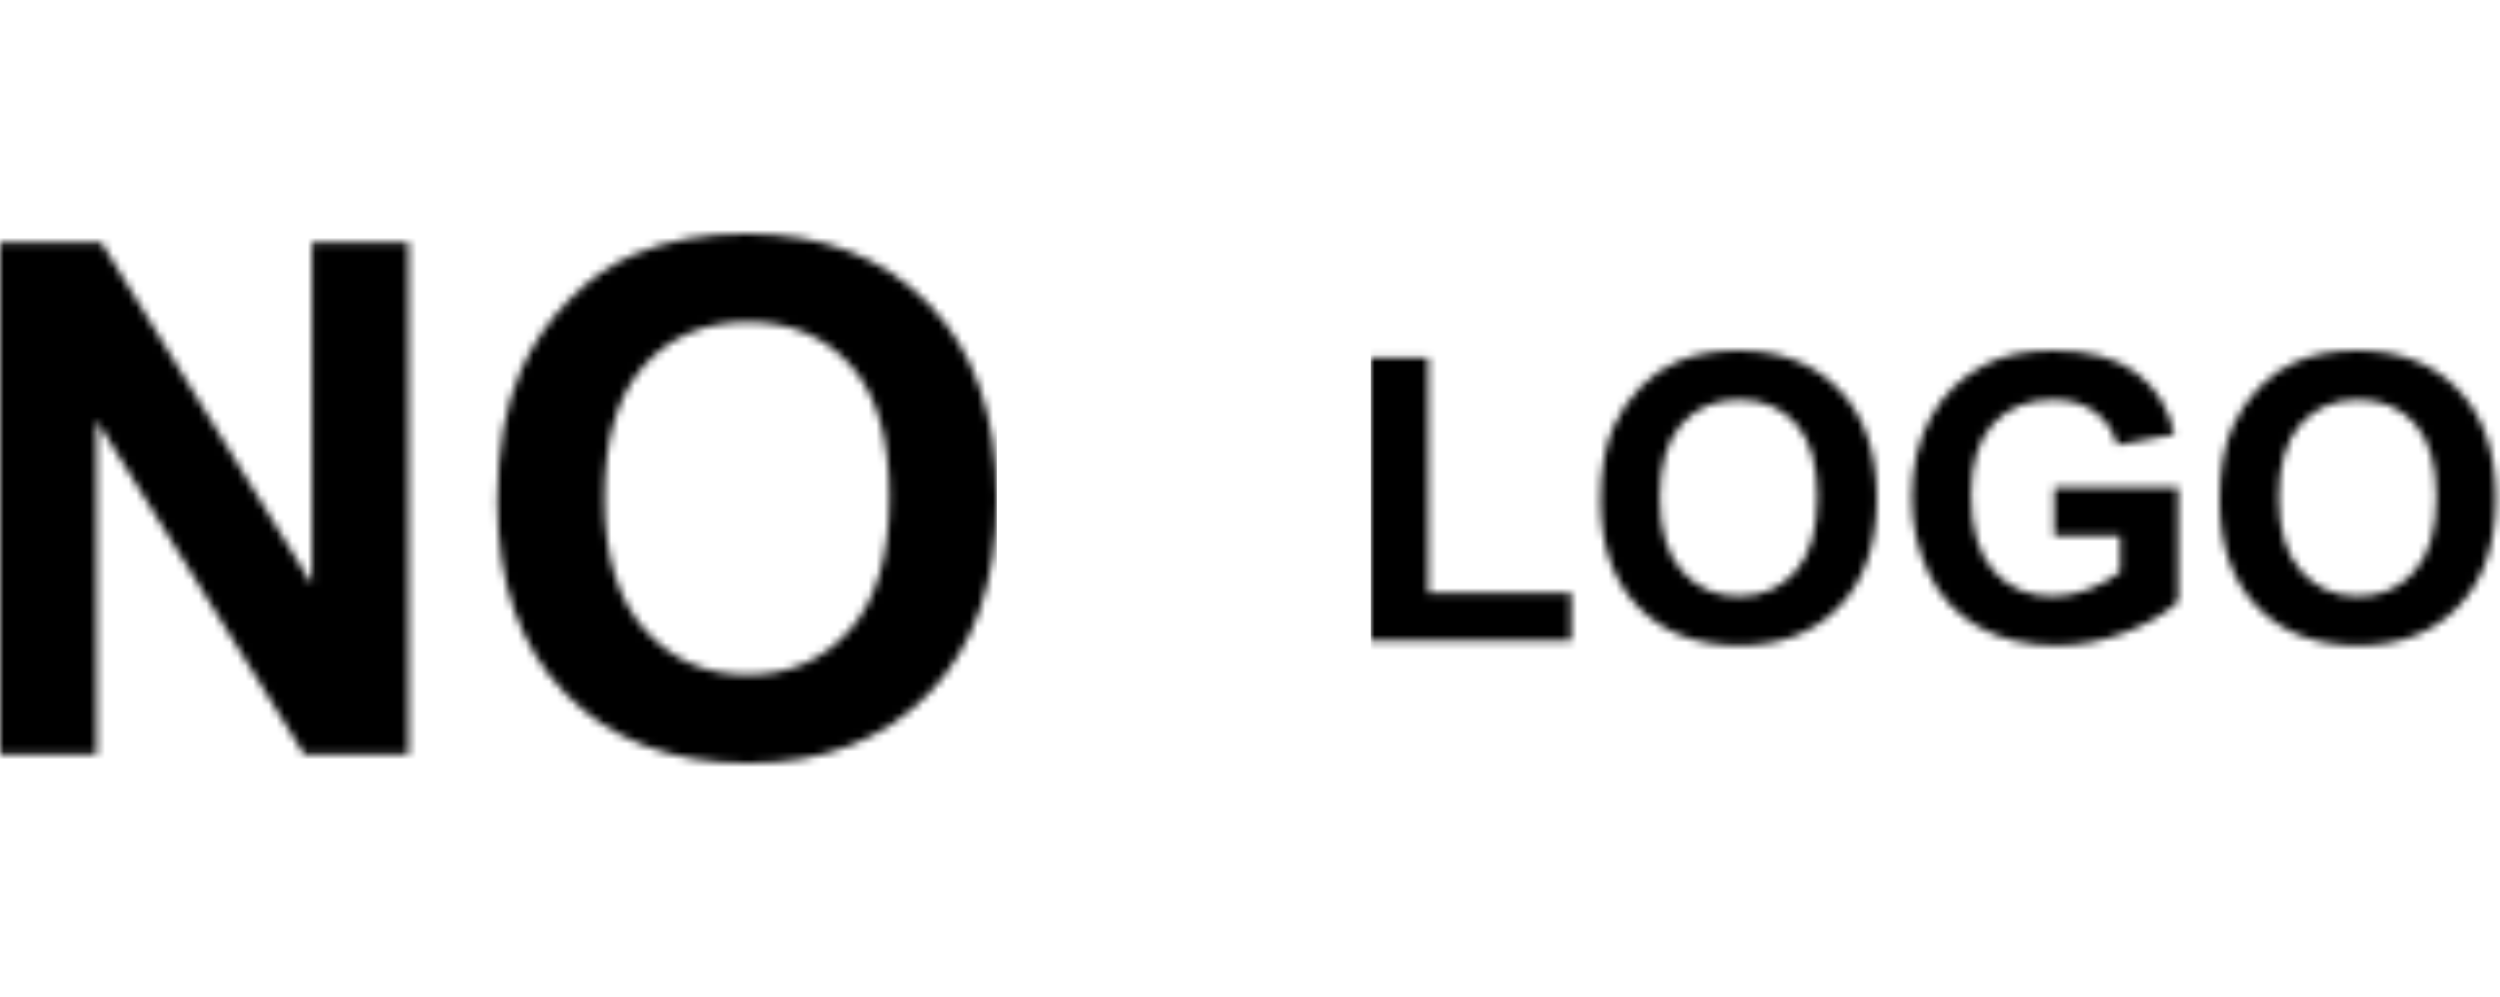 <svg xmlns="http://www.w3.org/2000/svg" xmlns:xlink="http://www.w3.org/1999/xlink" width="321" height="128" viewBox="0 0 321 128">
  <defs>
    <path id="monogram-&amp;-wordmark-a" d="M0,37.275 L0,0.925 L7.384,0.925 L7.384,31.1 L25.746,31.1 L25.746,37.275 L0,37.275 Z M29.513,19.175 C29.513,15.442 30.07,12.308 31.184,9.775 C32.016,7.908 33.151,6.233 34.59,4.75 C36.028,3.267 37.604,2.167 39.317,1.45 C41.596,0.483 44.224,0 47.201,0 C52.589,0 56.901,1.675 60.136,5.025 C63.371,8.375 64.988,13.033 64.988,19 C64.988,24.917 63.383,29.546 60.173,32.888 C56.963,36.229 52.672,37.9 47.3,37.9 C41.862,37.9 37.538,36.238 34.328,32.913 C31.118,29.587 29.513,25.008 29.513,19.175 Z M37.122,18.925 C37.122,23.075 38.078,26.221 39.991,28.363 C41.903,30.504 44.332,31.575 47.275,31.575 C50.219,31.575 52.635,30.513 54.523,28.387 C56.41,26.262 57.354,23.075 57.354,18.825 C57.354,14.625 56.435,11.492 54.598,9.425 C52.76,7.358 50.319,6.325 47.275,6.325 C44.232,6.325 41.779,7.371 39.916,9.463 C38.053,11.554 37.122,14.708 37.122,18.925 Z M87.765,23.8 L87.765,17.625 L103.682,17.625 L103.682,32.225 C102.135,33.725 99.894,35.046 96.958,36.188 C94.023,37.329 91.05,37.9 88.04,37.9 C84.214,37.9 80.88,37.096 78.036,35.487 C75.192,33.879 73.055,31.579 71.624,28.587 C70.194,25.596 69.479,22.342 69.479,18.825 C69.479,15.008 70.277,11.617 71.874,8.65 C73.47,5.683 75.807,3.408 78.884,1.825 C81.229,0.608 84.148,0 87.64,0 C92.181,0 95.728,0.954 98.281,2.862 C100.834,4.771 102.476,7.408 103.208,10.775 L95.873,12.15 C95.358,10.35 94.389,8.929 92.967,7.888 C91.545,6.846 89.769,6.325 87.64,6.325 C84.414,6.325 81.849,7.35 79.944,9.4 C78.04,11.45 77.088,14.492 77.088,18.525 C77.088,22.875 78.052,26.137 79.982,28.312 C81.911,30.488 84.439,31.575 87.566,31.575 C89.112,31.575 90.663,31.271 92.218,30.663 C93.773,30.054 95.108,29.317 96.222,28.45 L96.222,23.8 L87.765,23.8 Z M108.996,19.175 C108.996,15.442 109.553,12.308 110.667,9.775 C111.499,7.908 112.634,6.233 114.072,4.75 C115.511,3.267 117.087,2.167 118.8,1.45 C121.078,0.483 123.706,0 126.683,0 C132.072,0 136.384,1.675 139.619,5.025 C142.853,8.375 144.471,13.033 144.471,19 C144.471,24.917 142.866,29.546 139.656,32.888 C136.446,36.229 132.155,37.9 126.783,37.9 C121.345,37.9 117.02,36.238 113.81,32.913 C110.6,29.587 108.996,25.008 108.996,19.175 Z M116.605,18.925 C116.605,23.075 117.561,26.221 119.473,28.363 C121.386,30.504 123.814,31.575 126.758,31.575 C129.702,31.575 132.118,30.513 134.005,28.387 C135.893,26.262 136.837,23.075 136.837,18.825 C136.837,14.625 135.918,11.492 134.08,9.425 C132.242,7.358 129.802,6.325 126.758,6.325 C123.715,6.325 121.261,7.371 119.399,9.463 C117.536,11.554 116.605,14.708 116.605,18.925 Z"/>
    <path id="monogram-&amp;-wordmark-c" d="M0,96.879 L0,31.121 L12.989,31.121 L40.051,75.034 L40.051,31.121 L52.454,31.121 L52.454,96.879 L39.058,96.879 L12.403,53.997 L12.403,96.879 L0,96.879 Z M63.865,64.404 C63.865,57.705 64.872,52.084 66.887,47.538 C68.39,44.189 70.442,41.184 73.043,38.522 C75.644,35.861 78.493,33.887 81.59,32.602 C85.709,30.867 90.46,30 95.842,30 C105.584,30 113.379,33.005 119.228,39.016 C125.076,45.026 128,53.384 128,64.09 C128,74.705 125.098,83.011 119.295,89.007 C113.492,95.002 105.735,98 96.023,98 C86.19,98 78.373,95.017 72.569,89.051 C66.766,83.086 63.865,74.87 63.865,64.404 Z M77.621,63.955 C77.621,71.401 79.35,77.045 82.808,80.888 C86.265,84.73 90.655,86.652 95.977,86.652 C101.3,86.652 105.667,84.745 109.08,80.933 C112.492,77.12 114.199,71.401 114.199,63.776 C114.199,56.24 112.537,50.618 109.215,46.91 C105.892,43.202 101.48,41.348 95.977,41.348 C90.475,41.348 86.04,43.225 82.672,46.978 C79.305,50.73 77.621,56.39 77.621,63.955 Z"/>
  </defs>
  <g fill="none" fill-rule="evenodd">
    <g transform="translate(176 45)">
      <mask id="monogram-&amp;-wordmark-b" fill="#fff">
        <use xlink:href="#monogram-&amp;-wordmark-a"/>
      </mask>
      <use fill="#FFF" fill-opacity="0" xlink:href="#monogram-&amp;-wordmark-a"/>
      <g fill="#000" mask="url(#monogram-&amp;-wordmark-b)">
        <rect width="145" height="128" transform="translate(0 -45)"/>
      </g>
    </g>
    <rect width="128" height="128"/>
    <mask id="monogram-&amp;-wordmark-d" fill="#fff">
      <use xlink:href="#monogram-&amp;-wordmark-c"/>
    </mask>
    <use fill="#FFF" fill-opacity="0" xlink:href="#monogram-&amp;-wordmark-c"/>
    <g fill="#000" mask="url(#monogram-&amp;-wordmark-d)">
      <rect width="128" height="128"/>
    </g>
  </g>
</svg>
